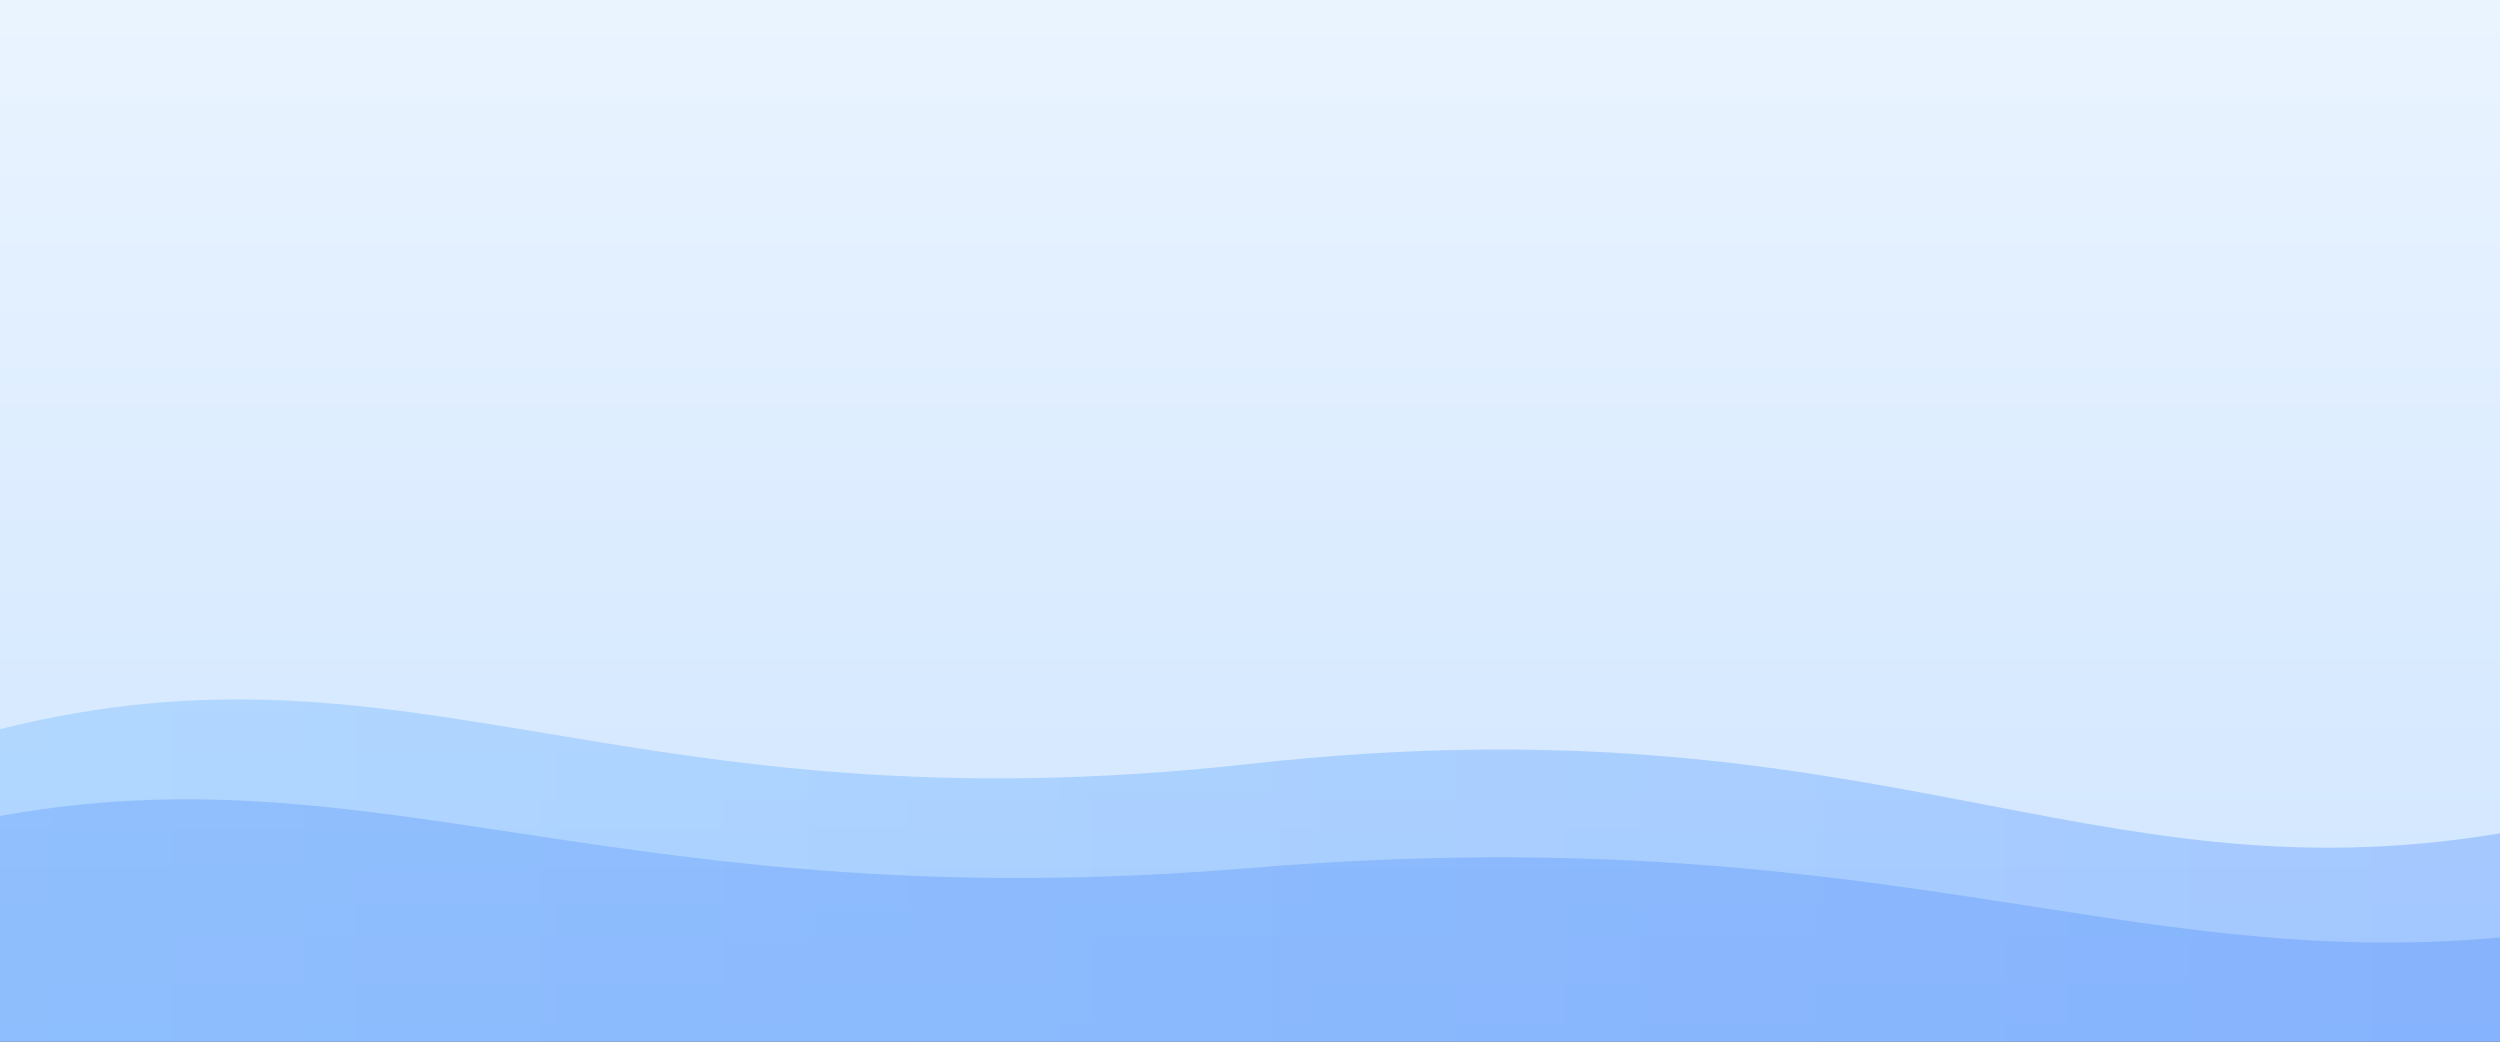 <svg xmlns="http://www.w3.org/2000/svg" viewBox="0 0 1440 600" preserveAspectRatio="none">
  <rect x="0" y="0" width="1440" height="600" fill="#333333" stroke="none"/>
  <defs>
    <linearGradient id="w" x1="0" x2="0" y1="0" y2="1">
      <stop offset="0" stop-color="#EAF4FF"/>
      <stop offset="1" stop-color="#CFE5FF"/>
    </linearGradient>
    <linearGradient id="ocean" x1="0" x2="1">
      <stop offset="0" stop-color="#3FA2FF"/>
      <stop offset="1" stop-color="#176BFF"/>
    </linearGradient>
  </defs>
  <rect width="100%" height="100%" fill="url(#w)"/>
  <path d="M0,420 C240,360 360,480 720,440 C1080,400 1200,520 1440,480 L1440,600 L0,600Z" fill="url(#ocean)" opacity="0.25"/>
  <path d="M0,470 C220,430 360,530 720,500 C1080,470 1220,560 1440,540 L1440,600 L0,600Z" fill="#1C65F5" opacity="0.20"/>
</svg>
